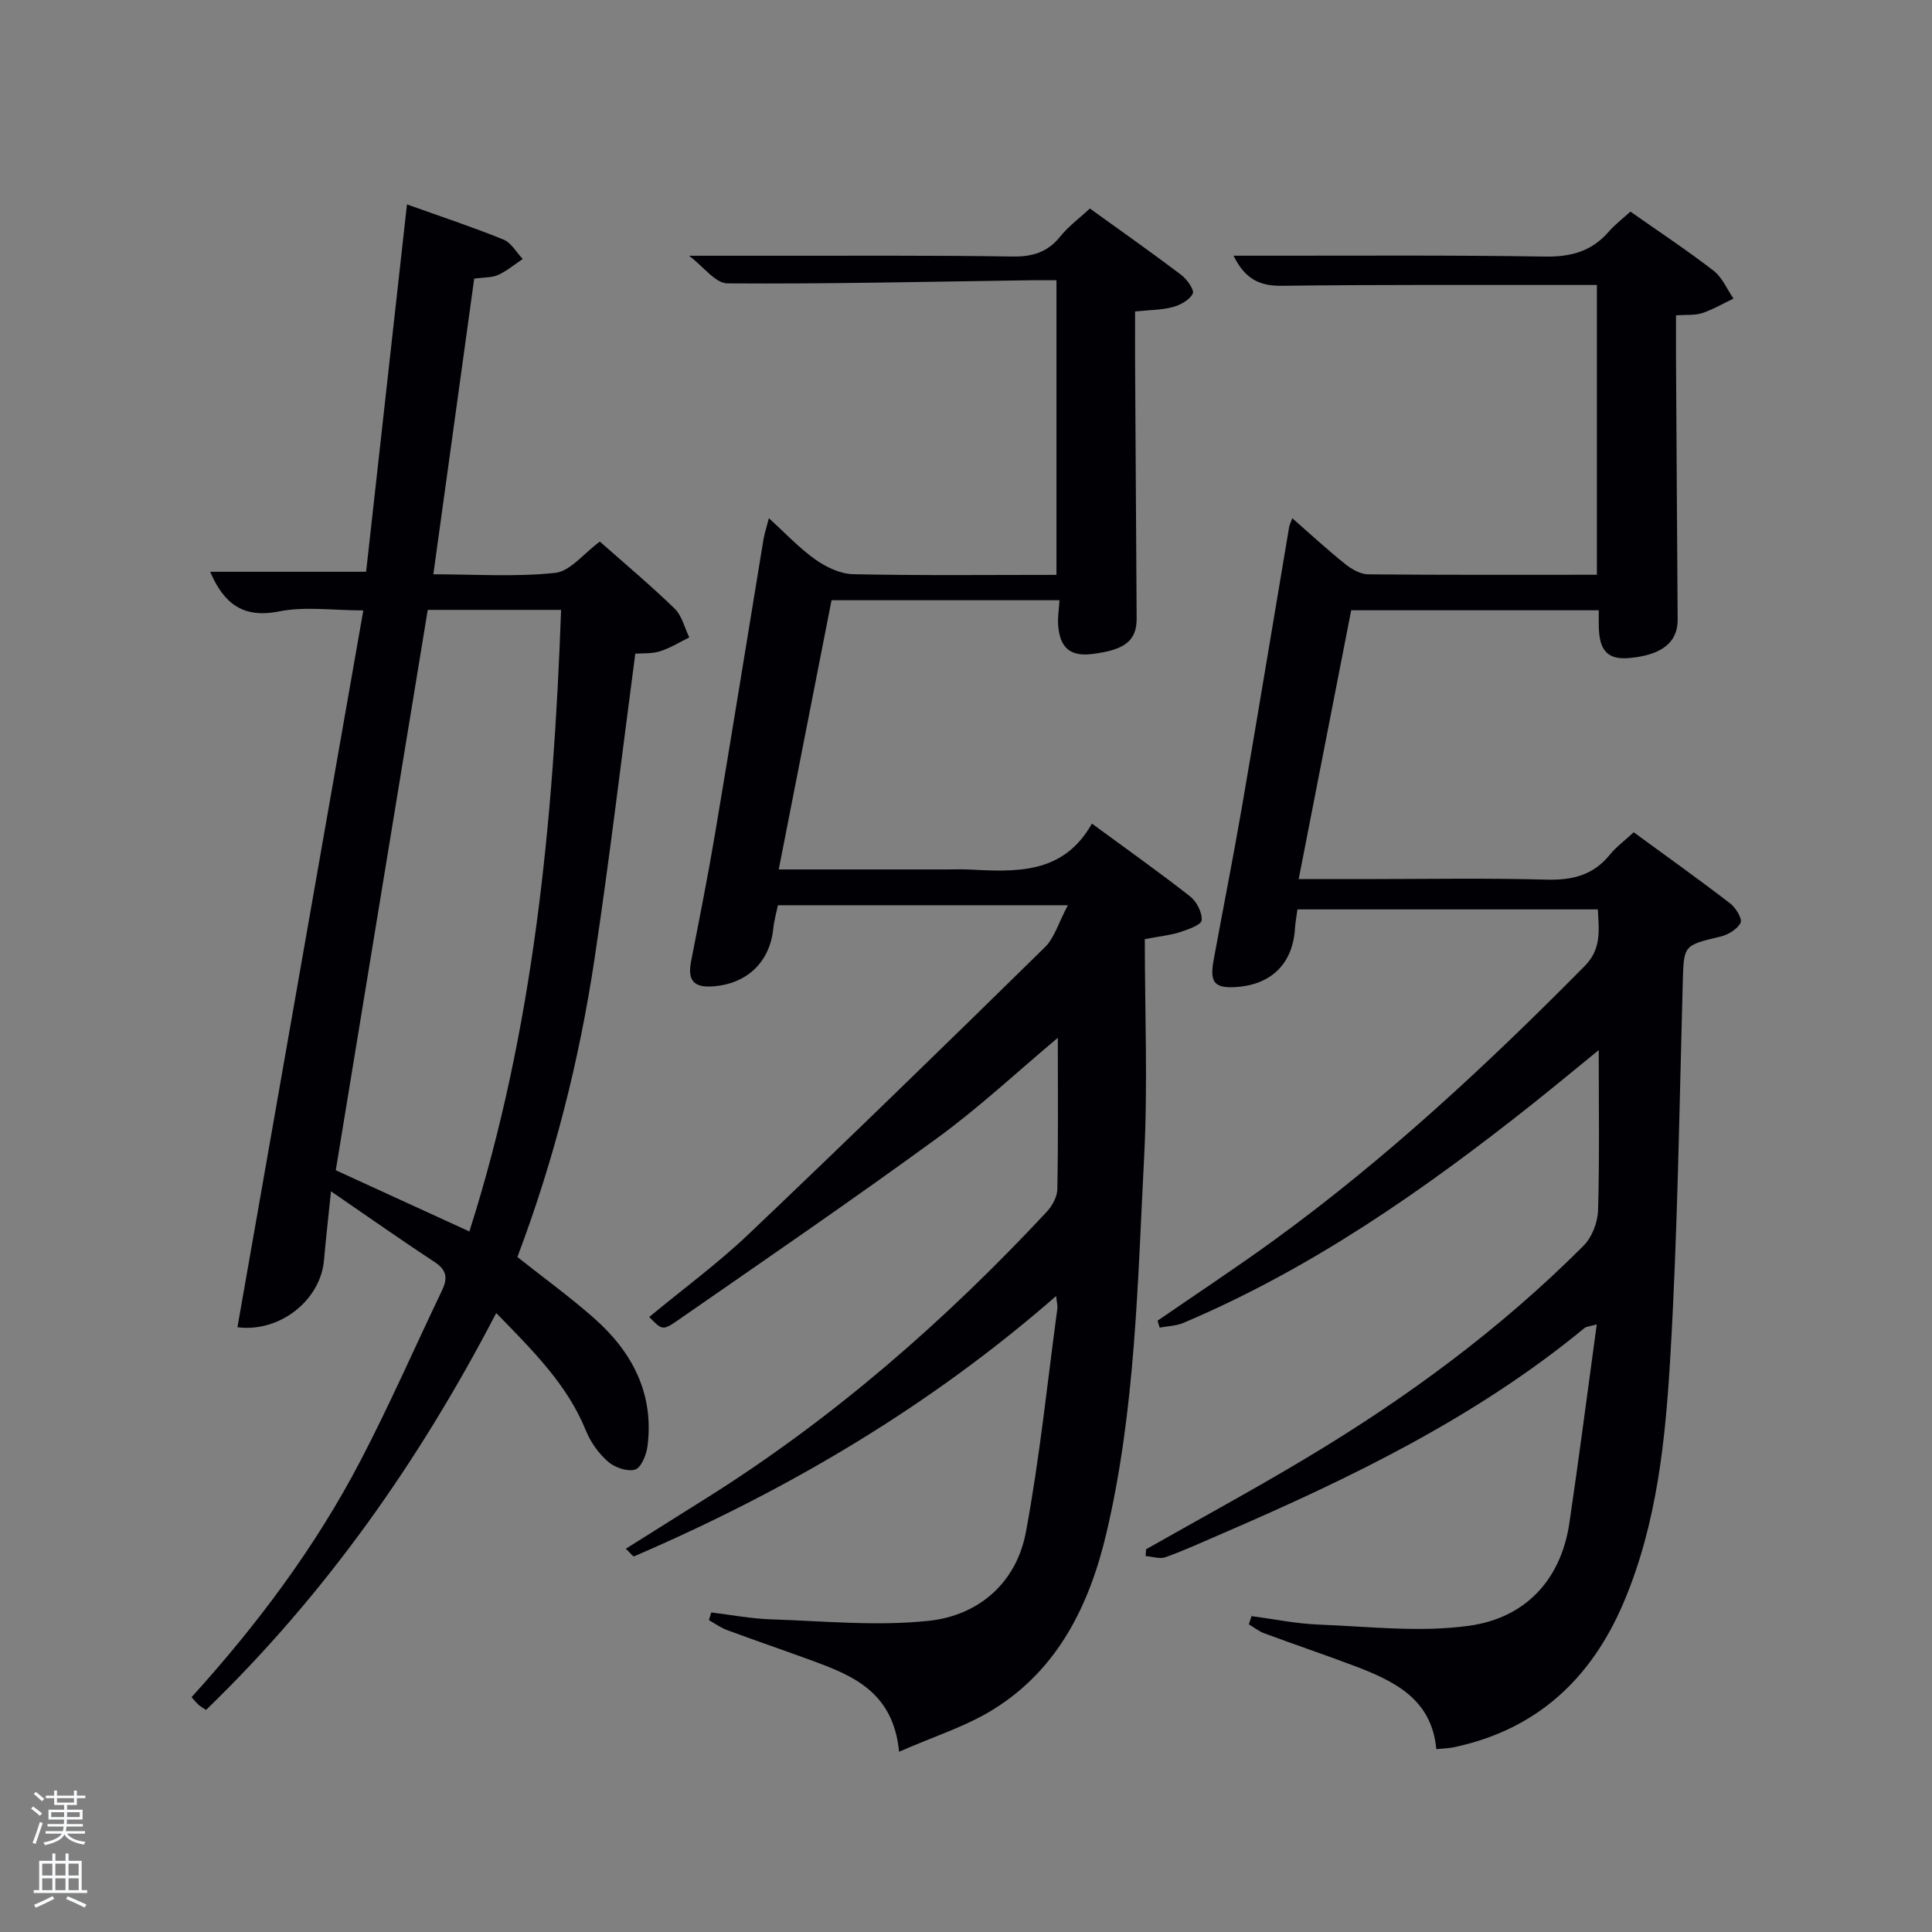 <svg enable-background="new 0 0 400 400" viewBox="0 0 400 400" xmlns="http://www.w3.org/2000/svg"><rect x="0" y="0" width="400" height="400" fill="#808080" stroke="none"/><path d="m6.44 374.46.42-.45c.65.47 1.27.95 1.85 1.44l-.45.49c-.65-.56-1.25-1.06-1.82-1.48m.93 7.33-.63-.26c.55-1.36 1.05-2.8 1.52-4.33.19.1.38.19.59.27-.46 1.29-.95 2.73-1.48 4.32m-.38-10.38.44-.42c.43.34 1.01.82 1.74 1.44l-.49.49c-.53-.51-1.09-1.01-1.69-1.51m2.5.35h1.72v-1.04h.59v1.04h3.52v-1.04h.59v1.04h1.75v.53h-1.75v1.42h-2.03v.97h3.22v2.03h-3.24c0 .35-.01.66-.03.93h3.32v.53h-3.37c-.03.27-.08.58-.15.94h3.96v.53h-3.71c.67.92 1.93 1.48 3.79 1.68-.13.24-.23.44-.29.59-2.13-.38-3.48-1.08-4.04-2.12-.43.97-1.77 1.72-4.03 2.23-.09-.19-.2-.37-.33-.55 2.1-.42 3.37-1.03 3.81-1.83h-3.36v-.53h3.58c.08-.29.13-.61.16-.94h-3.33v-.53h3.39c.02-.27.04-.58.04-.93h-3.23v-2.03h3.25v-.97h-2.07v-1.42h-1.73zm1.12 3.44v1h2.65c.01-.3.02-.44.02-.4v-.25-.35zm1.19-2h3.52v-.91h-3.52zm4.71 2h-2.63v.59c0 .15-.01.28-.01.4h2.64z" fill="#fafbfc"/><path d="m13.56 383.74h.63v1.52h2.72v6.07h1.13v.6h-11.06v-.6h1.13v-6.07h2.73v-1.52h.63v1.52h2.1v-1.52zm-2.69 8.83.38.56c-1.24.63-2.53 1.25-3.85 1.85-.1-.21-.21-.42-.34-.63 1.36-.55 2.63-1.15 3.81-1.78m-2.13-4.27h2.1v-2.45h-2.1zm0 3.04h2.1v-2.46h-2.1zm2.72-3.04h2.1v-2.45h-2.1zm0 3.04h2.1v-2.46h-2.1zm6.07 3.6c-1.41-.71-2.7-1.3-3.86-1.78l.35-.56c1.45.62 2.75 1.19 3.88 1.72zm-1.25-9.09h-2.1v2.45h2.1zm-2.09 5.49h2.1v-2.46h-2.1z" fill="#fafbfc"/><g fill="#010105"><path d="m239.67 273.43c8.04-5.54 16.19-10.91 24.08-16.64 23.25-16.89 44.19-36.39 64.35-56.79 3.49-3.54 2.95-7.35 2.71-11.72-20.75 0-41.32 0-62.19 0-.19 1.41-.43 2.68-.51 3.96-.45 7.17-4.77 11.55-11.99 12.1-4.6.35-5.71-.84-4.87-5.47 1.91-10.45 3.99-20.87 5.8-31.34 3.36-19.46 6.57-38.94 9.85-58.41.08-.45.3-.87.65-1.83 3.8 3.33 7.3 6.56 11.01 9.53 1.31 1.05 3.13 2.07 4.72 2.09 15.65.15 31.31.09 47.34.09 0-19.92 0-39.64 0-60-1.71 0-3.48 0-5.24 0-20 .02-40-.09-59.99.17-4.55.06-7.6-1.35-10-6.23h5.47c19.66.02 39.33-.14 58.99.18 5.38.09 9.68-1.07 13.21-5.14 1.29-1.49 2.9-2.71 4.5-4.17 5.88 4.13 11.71 7.99 17.23 12.25 1.79 1.38 2.76 3.81 4.11 5.76-2.15 1.02-4.23 2.25-6.47 3-1.51.5-3.25.31-5.43.47 0 2.92-.01 5.71 0 8.5.11 18.16.21 36.32.34 54.48.03 4.85-3.43 7.36-10.01 7.97-5.23.49-6.21-2.46-6.32-6.56-.03-.99 0-1.99 0-3.33-17.07 0-33.96 0-51.26 0-3.59 18.35-7.17 36.71-10.87 55.66h12.8c12.83 0 25.67-.24 38.49.11 5.38.15 9.72-.92 13.17-5.21 1.23-1.53 2.88-2.72 4.9-4.6 6.68 4.89 13.41 9.69 19.96 14.72 1.17.89 2.57 3.2 2.17 4.02-.66 1.34-2.6 2.49-4.2 2.87-7.72 1.84-7.56 1.74-7.78 9.85-.71 25.61-1.05 51.26-2.55 76.83-1.01 17.35-2.73 34.79-9.66 51.13-6.74 15.9-18.07 26.43-35.27 30.04-.96.2-1.97.21-3.54.37-.95-10.56-8.96-14.22-17.38-17.39-6.05-2.27-12.17-4.34-18.23-6.59-1.14-.42-2.14-1.23-3.2-1.86.19-.57.37-1.13.56-1.7 4.62.61 9.22 1.57 13.85 1.75 10.42.4 21.02 1.67 31.23.24 11.44-1.6 18.96-9.3 20.73-21.3 1.99-13.45 3.72-26.94 5.66-41.09-1.47.43-2.14.43-2.54.76-22.46 18.5-48.3 31.01-74.77 42.45-3.97 1.71-7.9 3.52-11.96 4.99-1.19.43-2.74-.13-4.13-.23.03-.47.06-.94.09-1.41 11.1-6.3 22.32-12.38 33.26-18.94 20.77-12.44 40.19-26.74 57.33-43.92 1.73-1.74 2.91-4.8 2.99-7.29.32-10.76.14-21.54.14-33.2-4.87 3.96-9.35 7.69-13.92 11.32-22.36 17.73-45.65 33.98-72.1 45.17-1.5.63-3.25.66-4.89.97-.14-.48-.28-.96-.42-1.44z"/><path d="m218.66 268.33c-26.42 23.07-55.8 40.29-87.37 53.89-.23.1-.87-.78-1.72-1.57 5.88-3.69 11.44-7.18 17-10.68 26.1-16.43 49.12-36.55 70.11-59.04 1.15-1.23 2.2-3.11 2.23-4.71.2-10.39.1-20.78.1-31.35-8.18 6.85-16.19 14.35-24.99 20.77-17.72 12.93-35.83 25.32-53.85 37.83-3 2.08-3.17 1.83-5.76-.8 6.88-5.7 14.11-11 20.56-17.13 20.64-19.62 41.04-39.48 61.36-59.42 1.99-1.95 2.82-5.07 4.76-8.7-20.97 0-40.2 0-60.03 0-.29 1.41-.78 3.11-.96 4.83-.72 6.96-5.41 11.38-12.35 11.96-4.13.34-5.44-1.23-4.67-5.17 1.72-8.79 3.47-17.58 4.96-26.41 3.42-20.29 6.68-40.6 10.02-60.9.21-1.28.64-2.52 1.13-4.44 3.42 3.1 6.26 6.17 9.59 8.53 2.24 1.59 5.18 3 7.83 3.06 13.95.3 27.91.14 42.12.14 0-20.39 0-40.32 0-61-1.72 0-3.47-.02-5.22 0-20.98.3-41.95.79-62.92.65-2.47-.02-4.93-3.46-7.92-5.72 6.78 0 12.34-.01 17.91 0 16.33.02 32.67-.1 49 .16 4.19.07 7.33-.88 9.97-4.19 1.64-2.05 3.84-3.66 6.1-5.75 6.35 4.58 12.72 9.06 18.92 13.75 1.19.9 2.75 3.13 2.38 3.87-.66 1.31-2.55 2.36-4.12 2.78-2.35.62-4.86.61-7.82.91 0 3.81-.02 7.43 0 11.06.1 17.5.2 34.99.32 52.49.03 4.74-2.61 6.57-9.23 7.38-4.93.61-6.7-1.73-7.02-5.99-.12-1.61.16-3.25.28-5.15-15.64 0-31.08 0-47.2 0-3.59 18.31-7.21 36.79-10.93 55.74h34.75c1.5 0 3-.06 4.5.01 9.77.48 19.59 1.13 25.59-9.5 7.31 5.37 13.95 10.07 20.34 15.08 1.35 1.06 2.51 3.34 2.38 4.94-.08.95-2.79 1.89-4.45 2.44-1.88.62-3.9.81-7.32 1.46 0 14.93.64 30.07-.14 45.14-1.35 26.03-1.79 52.21-7.79 77.76-3.47 14.77-9.91 28.12-23.29 36.49-5.74 3.6-12.44 5.67-19.65 8.85-1.21-12.26-9.39-15.69-17.84-18.8-5.91-2.17-11.87-4.2-17.78-6.39-1.33-.49-2.51-1.36-3.76-2.06.16-.53.33-1.06.49-1.59 4.13.5 8.26 1.3 12.4 1.43 10.91.35 21.95 1.46 32.72.29 10.29-1.12 18.06-7.88 20.02-18.36 2.86-15.31 4.43-30.86 6.52-46.31.07-.58-.12-1.2-.26-2.56z"/><path d="m84.26 42.32c6.98 2.5 13.57 4.68 19.98 7.28 1.61.65 2.67 2.65 3.99 4.02-1.69 1.12-3.27 2.47-5.09 3.3-1.29.59-2.9.48-4.96.77-2.79 20.22-5.58 40.39-8.46 61.21 8.73 0 17.05.58 25.22-.29 3.11-.33 5.87-3.99 9.25-6.48 5.17 4.58 10.51 9.04 15.49 13.88 1.51 1.47 2.05 3.95 3.03 5.96-2.02.99-3.97 2.22-6.09 2.88-1.7.53-3.61.37-5.09.49-2.81 21.24-5.3 42.29-8.45 63.25-3.16 21.05-8.39 41.63-15.96 61.66 5.38 4.27 10.9 8.26 15.97 12.75 7.87 6.98 12.37 15.62 10.96 26.48-.23 1.76-1.33 4.43-2.58 4.79-1.62.47-4.22-.45-5.61-1.67-1.93-1.69-3.59-4.03-4.56-6.42-3.87-9.55-10.97-16.53-18.56-24.33-15.91 30.58-35.26 58.18-60.08 82.17-.53-.36-1.08-.64-1.52-1.04-.49-.43-.89-.95-1.48-1.6 13.64-15.05 25.7-31.15 35.04-49.08 5.99-11.49 11.19-23.39 16.79-35.08 1.16-2.41 1.13-4.19-1.41-5.86-6.88-4.52-13.61-9.27-21.55-14.71-.59 5.76-1.08 9.97-1.44 14.18-.7 8.39-9.19 15.09-17.93 13.96 8.67-49.41 17.35-98.81 26.06-148.41-6.25 0-12.05-.87-17.46.21-7.56 1.51-11.46-1.75-14.25-8.21h32.29c2.78-25.01 5.58-50.17 8.46-76.06zm12.92 212.64c13.36-41.91 17.4-84.97 18.99-128.69-9.78 0-18.85 0-27.61 0-6.39 38.9-12.72 77.5-19.04 116.02 9 4.12 18 8.24 27.66 12.67z"/></g></svg>